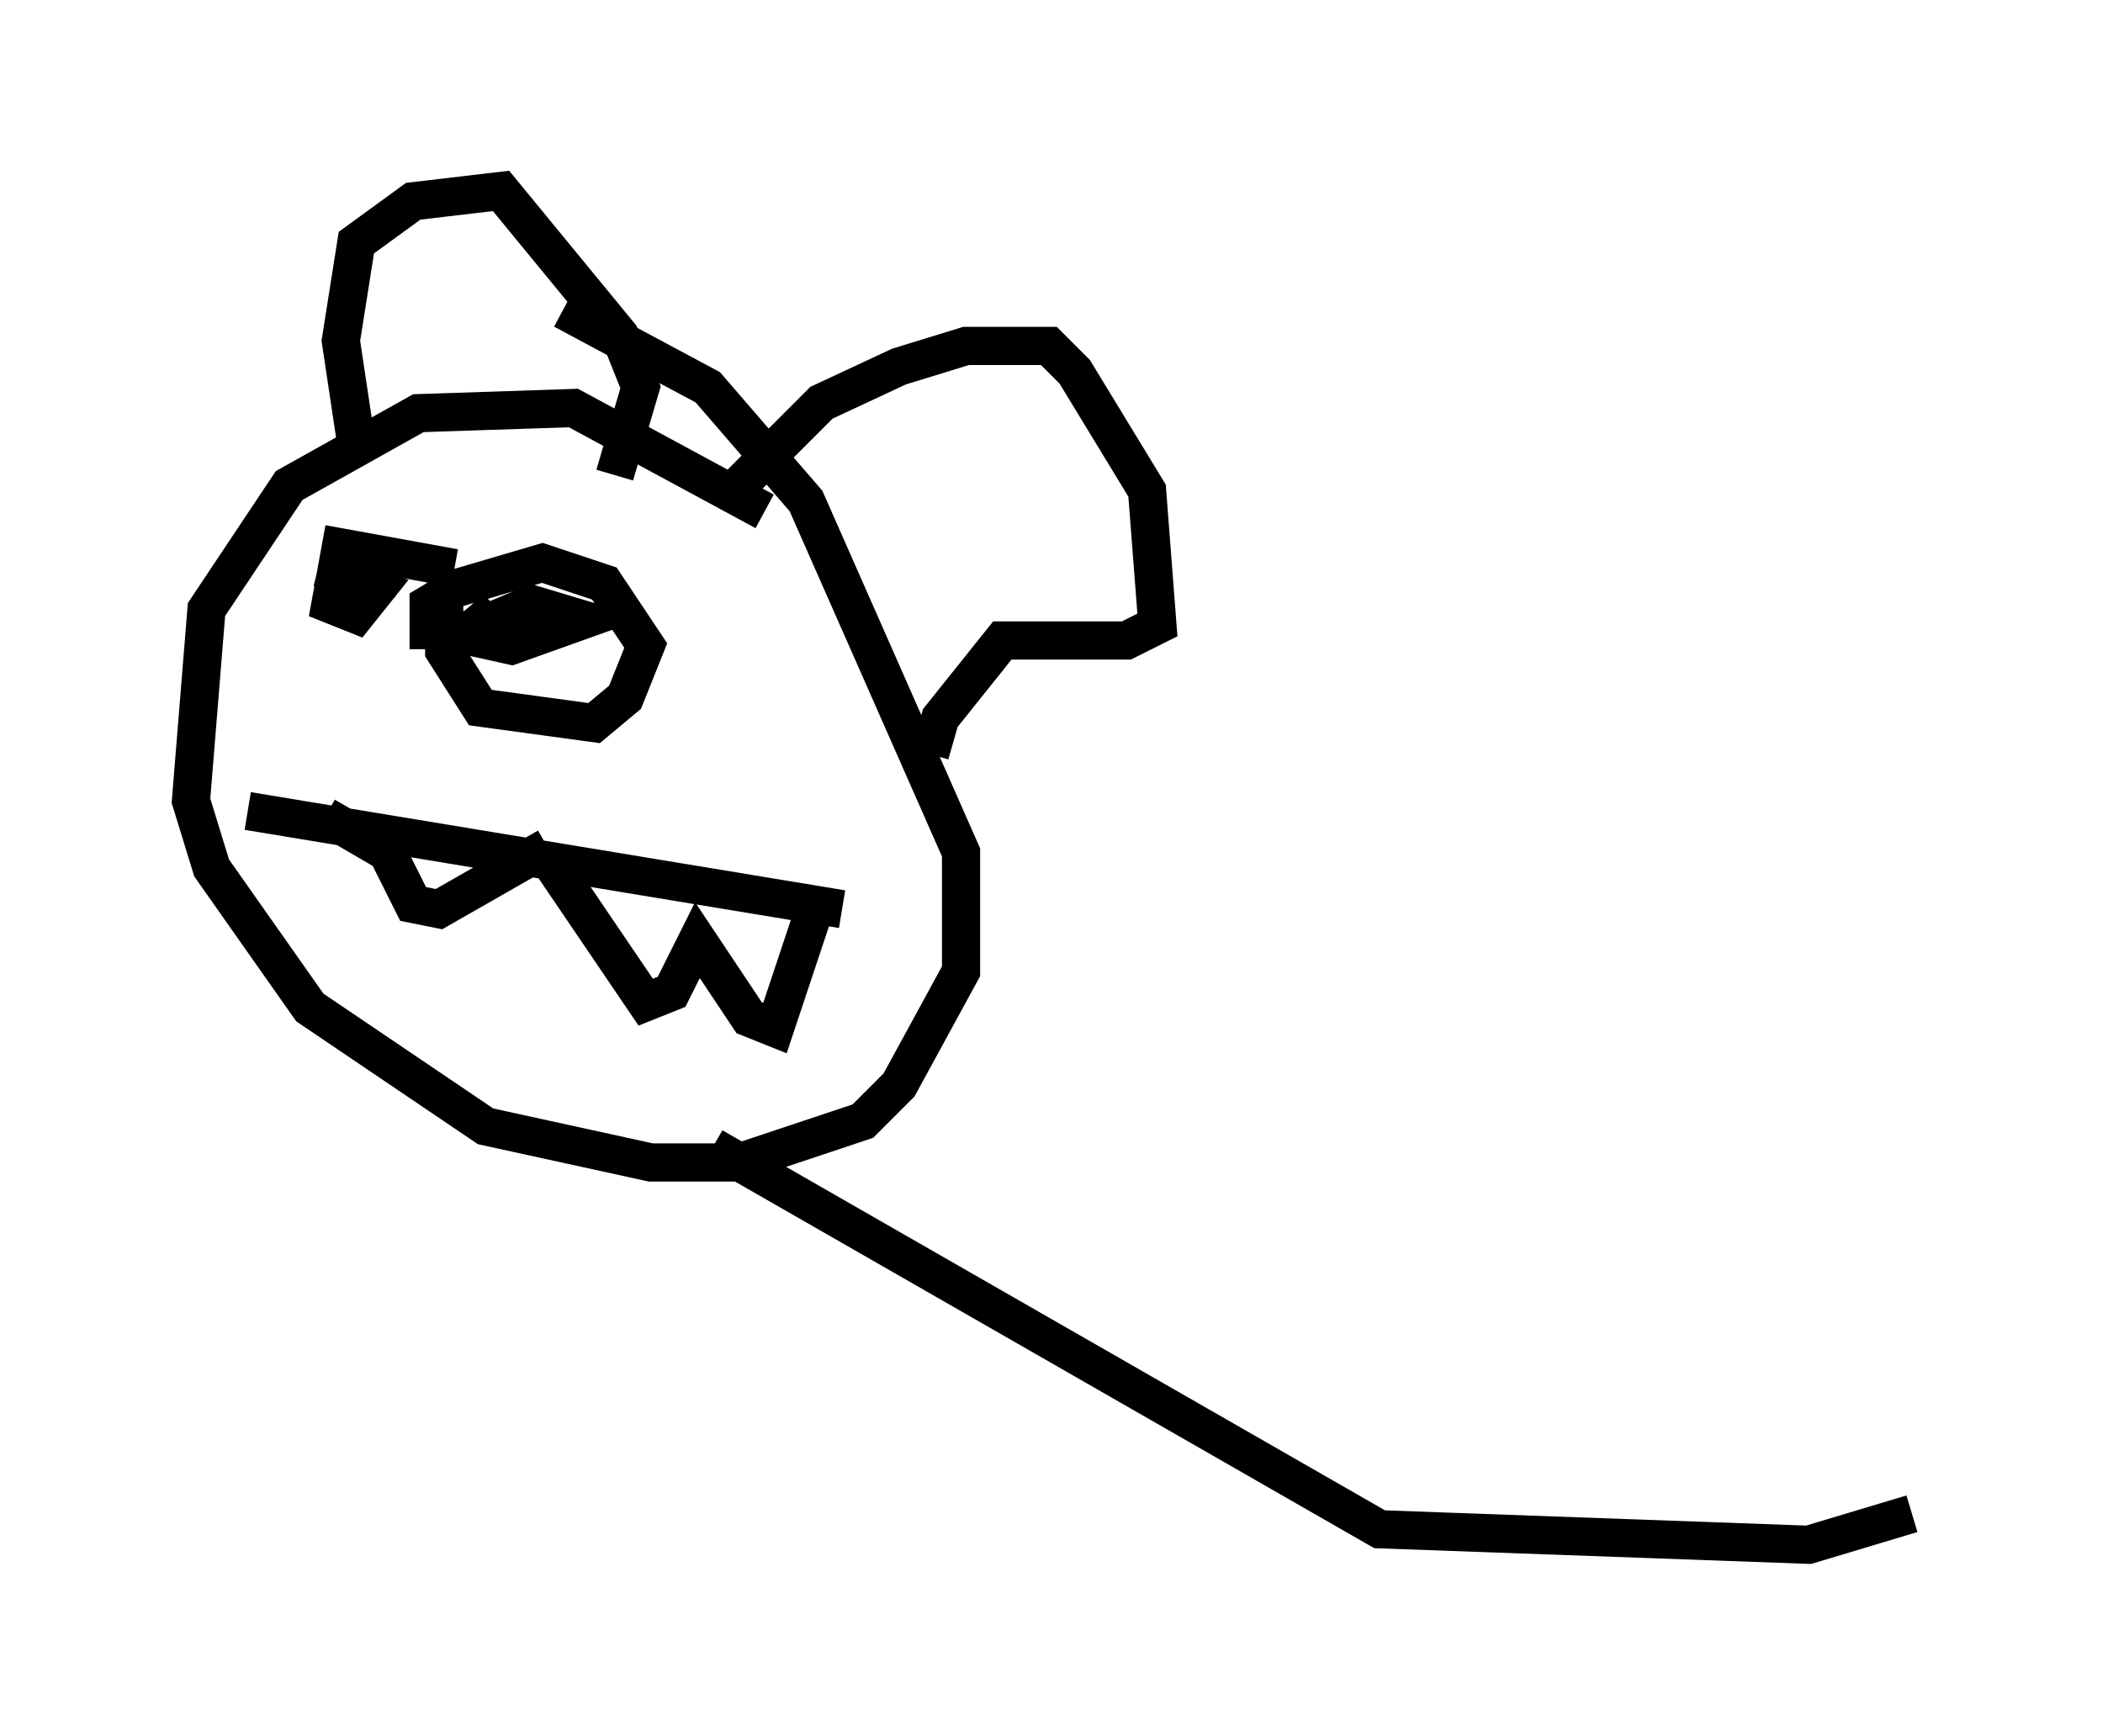<?xml version="1.0" encoding="utf-8" ?>
<svg baseProfile="full" height="45.453" version="1.1" width="55.06" xmlns="http://www.w3.org/2000/svg" xmlns:ev="http://www.w3.org/2001/xml-events" xmlns:xlink="http://www.w3.org/1999/xlink"><defs /><rect fill="white" height="45.453" width="55.06" x="0" y="0" /><path d="M21.373, 15.149 m-1.353, -1.759 l-5.007, -2.706 -4.059, 0.135 l-3.383, 1.894 -2.165, 3.248 l-0.406, 5.007 0.541, 1.759 l2.571, 3.654 4.601, 3.112 l4.33, 0.947 2.3, 0.0 l3.248, -1.083 0.947, -0.947 l1.624, -2.977 0.0, -3.112 l-4.059, -9.202 -2.571, -2.977 l-3.789, -2.03 m-5.413, 3.518 l-0.406, -2.706 0.406, -2.571 l1.488, -1.083 2.3, -0.271 l3.112, 3.789 0.541, 1.353 l-0.677, 2.3 m2.977, 0.541 l2.436, -2.436 2.03, -0.947 l1.759, -0.541 2.165, 0.0 l0.677, 0.677 1.894, 3.112 l0.271, 3.518 -0.812, 0.406 l-3.248, 0.0 -1.624, 2.03 l-0.271, 0.947 m-17.862, 1.488 l15.561, 2.571 m-13.532, -2.436 l1.624, 0.947 0.677, 1.353 l0.677, 0.135 2.842, -1.624 m0.0, 0.271 l2.571, 3.789 0.677, -0.271 l0.677, -1.353 1.353, 2.03 l0.677, 0.271 0.947, -2.842 m-9.337, -9.202 l-2.977, -0.541 -0.271, 1.488 l0.677, 0.271 0.541, -0.677 l-1.488, -0.541 2.03, 0.271 l-1.353, -0.812 m2.571, 1.353 l0.0, 1.353 0.947, 1.488 l2.977, 0.406 0.812, -0.677 l0.541, -1.353 -1.083, -1.624 l-1.624, -0.541 -2.3, 0.677 l-0.677, 0.406 0.0, 0.677 l2.436, 0.0 0.677, -0.271 l-0.947, 0.0 -0.947, 0.406 l0.541, -0.677 -0.812, 0.677 l1.218, 0.271 1.894, -0.677 l-1.353, -0.406 -1.624, 0.677 l0.947, 0.271 0.541, -0.271 m4.871, 13.532 l17.456, 10.013 11.231, 0.406 l2.706, -0.812 " fill="none" stroke="black" stroke-width="1" /></svg>